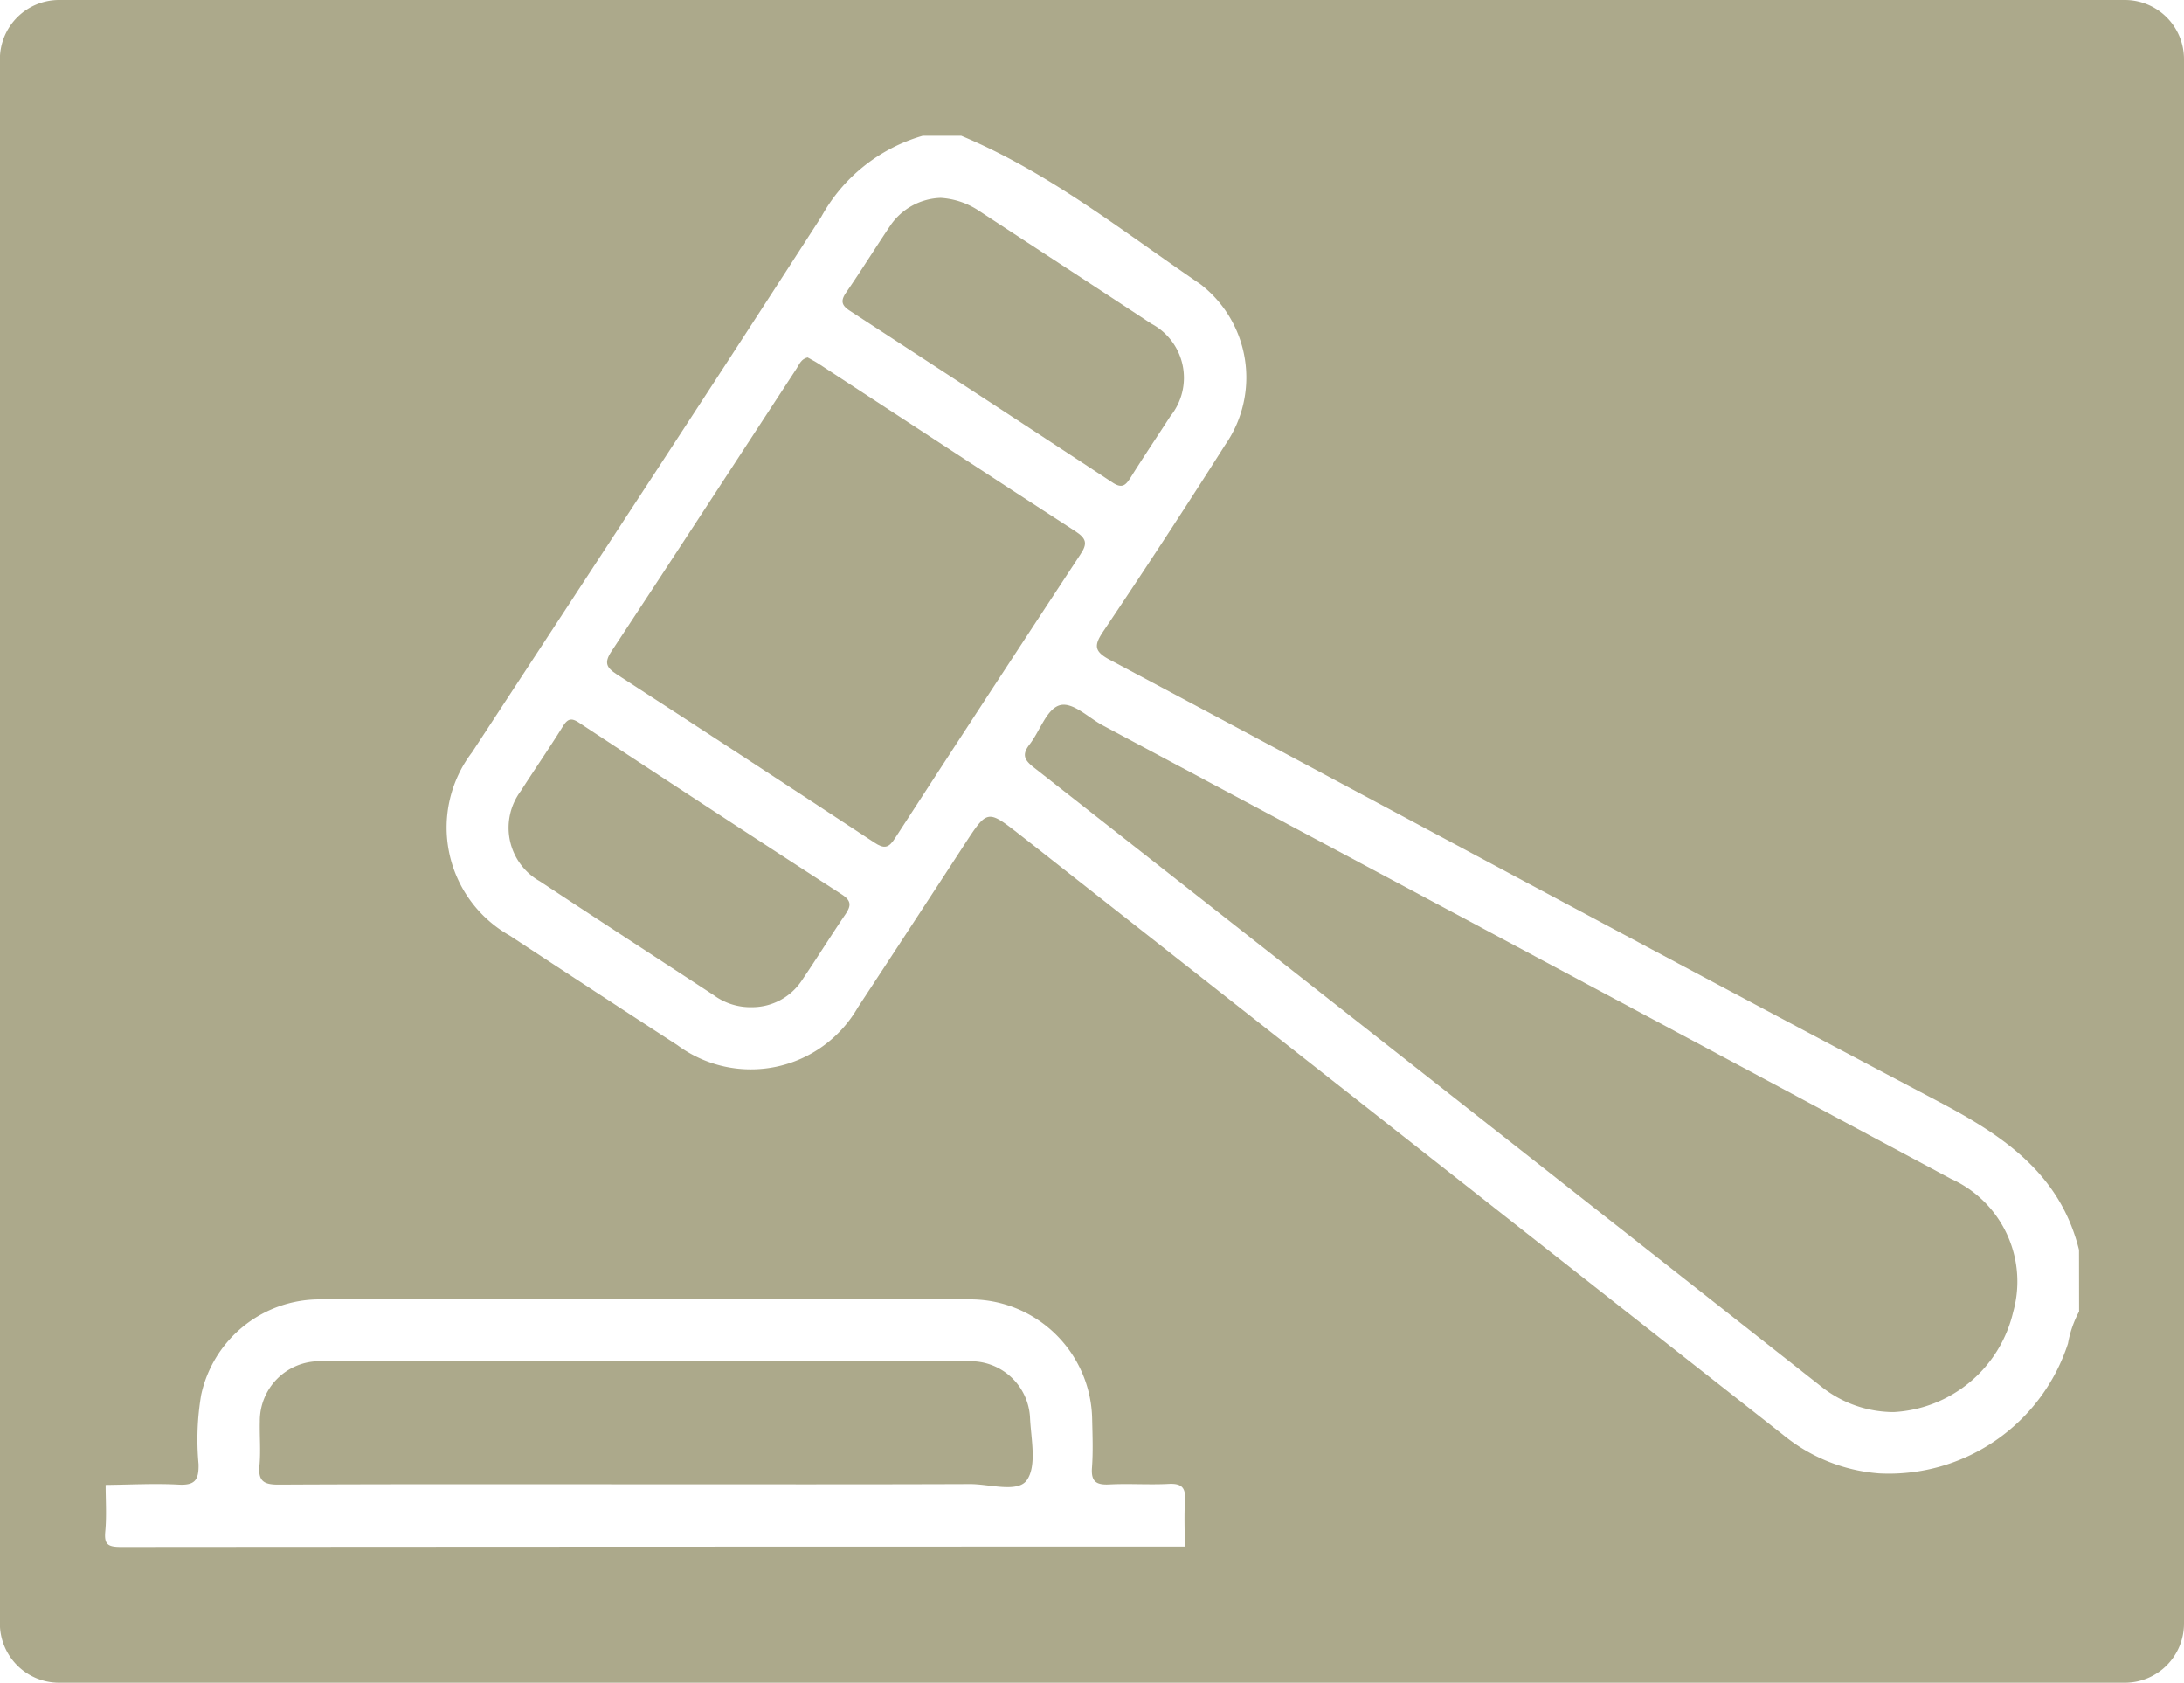 <svg xmlns="http://www.w3.org/2000/svg" width="84.25" height="64.895" viewBox="0 0 84.25 64.895">
  <g id="Group_21" data-name="Group 21" transform="translate(-840.797 -48.637)">
    <path id="Path_19" data-name="Path 19" d="M1012.378,93.211q5.073,3.3,10.128,6.62c.363.239.5.107.689-.188.5-.8,1.025-1.577,1.534-2.367a2.361,2.361,0,0,0-.74-3.579c-2.21-1.458-4.432-2.9-6.644-4.352a3,3,0,0,0-1.469-.494,2.439,2.439,0,0,0-1.939,1.057c-.58.862-1.128,1.746-1.717,2.6C1011.994,92.838,1012.064,93.007,1012.378,93.211Z" transform="translate(-138.788 -32.582)" fill="#aca98b"/>
    <path id="Path_20" data-name="Path 20" d="M957.067,201.627q-5.079-3.29-10.131-6.62c-.3-.2-.443-.164-.631.139-.523.841-1.087,1.655-1.62,2.489a2.369,2.369,0,0,0,.729,3.482c2.231,1.473,4.473,2.929,6.709,4.392a2.387,2.387,0,0,0,1.461.466,2.3,2.3,0,0,0,1.946-1.04c.57-.84,1.105-1.7,1.676-2.541C957.428,202.065,957.443,201.871,957.067,201.627Z" transform="translate(-83.796 -118.495)" fill="#aca98b"/>
    <path id="Path_21" data-name="Path 21" d="M920.945,325.254q-12.557-.02-25.114,0a2.3,2.3,0,0,0-2.313,2.318c-.014.569.039,1.143-.014,1.708-.057.6.17.735.744.732,4.706-.023,9.411-.013,14.117-.013,4.186,0,8.371.008,12.557-.008.757,0,1.84.348,2.188-.156.385-.559.161-1.572.12-2.383A2.29,2.29,0,0,0,920.945,325.254Z" transform="translate(-42.698 -224.12)" fill="#aca98b"/>
    <path id="Path_22" data-name="Path 22" d="M982.266,128c-3.3-2.136-6.592-4.3-9.886-6.448-.143-.094-.3-.171-.432-.248-.249.058-.317.262-.419.418-2.385,3.644-4.759,7.3-7.156,10.93-.282.427-.179.617.2.865q4.984,3.229,9.945,6.493c.387.256.557.218.8-.161q3.554-5.481,7.146-10.937C982.762,128.475,982.7,128.281,982.266,128Z" transform="translate(-99.997 -58.882)" fill="#aca98b"/>
    <path id="Path_23" data-name="Path 23" d="M1084.865,210.15q-16.357-8.753-32.723-17.489c-.56-.3-1.179-.942-1.685-.762-.491.175-.736.993-1.131,1.5-.3.387-.212.593.155.881q15.191,11.923,30.365,23.868a4.493,4.493,0,0,0,2.811,1,5.011,5.011,0,0,0,4.613-3.863A4.344,4.344,0,0,0,1084.865,210.15Z" transform="translate(-168.812 -116.053)" fill="#aca98b"/>
    <path id="Path_24" data-name="Path 24" d="M922.77,48.637h-79.7a2.284,2.284,0,0,0-2.277,2.277v60.341a2.284,2.284,0,0,0,2.277,2.277h79.7a2.284,2.284,0,0,0,2.277-2.277V50.914A2.284,2.284,0,0,0,922.77,48.637ZM886.509,106.5c-.035.592-.008,1.187-.008,1.782q-20.521,0-41.042.015c-.516,0-.649-.109-.6-.613.054-.589.013-1.186.013-1.78.94-.009,1.883-.062,2.82-.012.643.035.778-.2.764-.794a10.3,10.3,0,0,1,.1-2.662,4.672,4.672,0,0,1,4.531-3.687q12.591-.023,25.181,0a4.7,4.7,0,0,1,4.66,4.633c.014.619.039,1.241-.007,1.856-.041.545.173.673.676.647.765-.039,1.536.02,2.3-.021C886.406,105.842,886.537,106.033,886.509,106.5ZM921,99.216a4.145,4.145,0,0,0-.428,1.233,7.263,7.263,0,0,1-7.276,5.011,6.622,6.622,0,0,1-3.729-1.5Q895.081,92.577,880.6,81.189l-.468-.366c-1.251-.975-1.246-.972-2.136.392q-2.047,3.141-4.106,6.274a4.762,4.762,0,0,1-6.966,1.452q-3.237-2.1-6.464-4.223a4.782,4.782,0,0,1-1.449-7.074C863.51,70.765,868.03,63.9,872.478,57a6.516,6.516,0,0,1,3.913-3.126h1.487c3.379,1.408,6.23,3.685,9.217,5.716a4.543,4.543,0,0,1,.967,6.2q-2.307,3.635-4.712,7.206c-.361.538-.343.766.261,1.088,10.676,5.683,21.319,11.425,32.018,17.063,2.495,1.315,4.647,2.785,5.368,5.693Z" fill="#aca98b"/>
  </g>
</svg>
